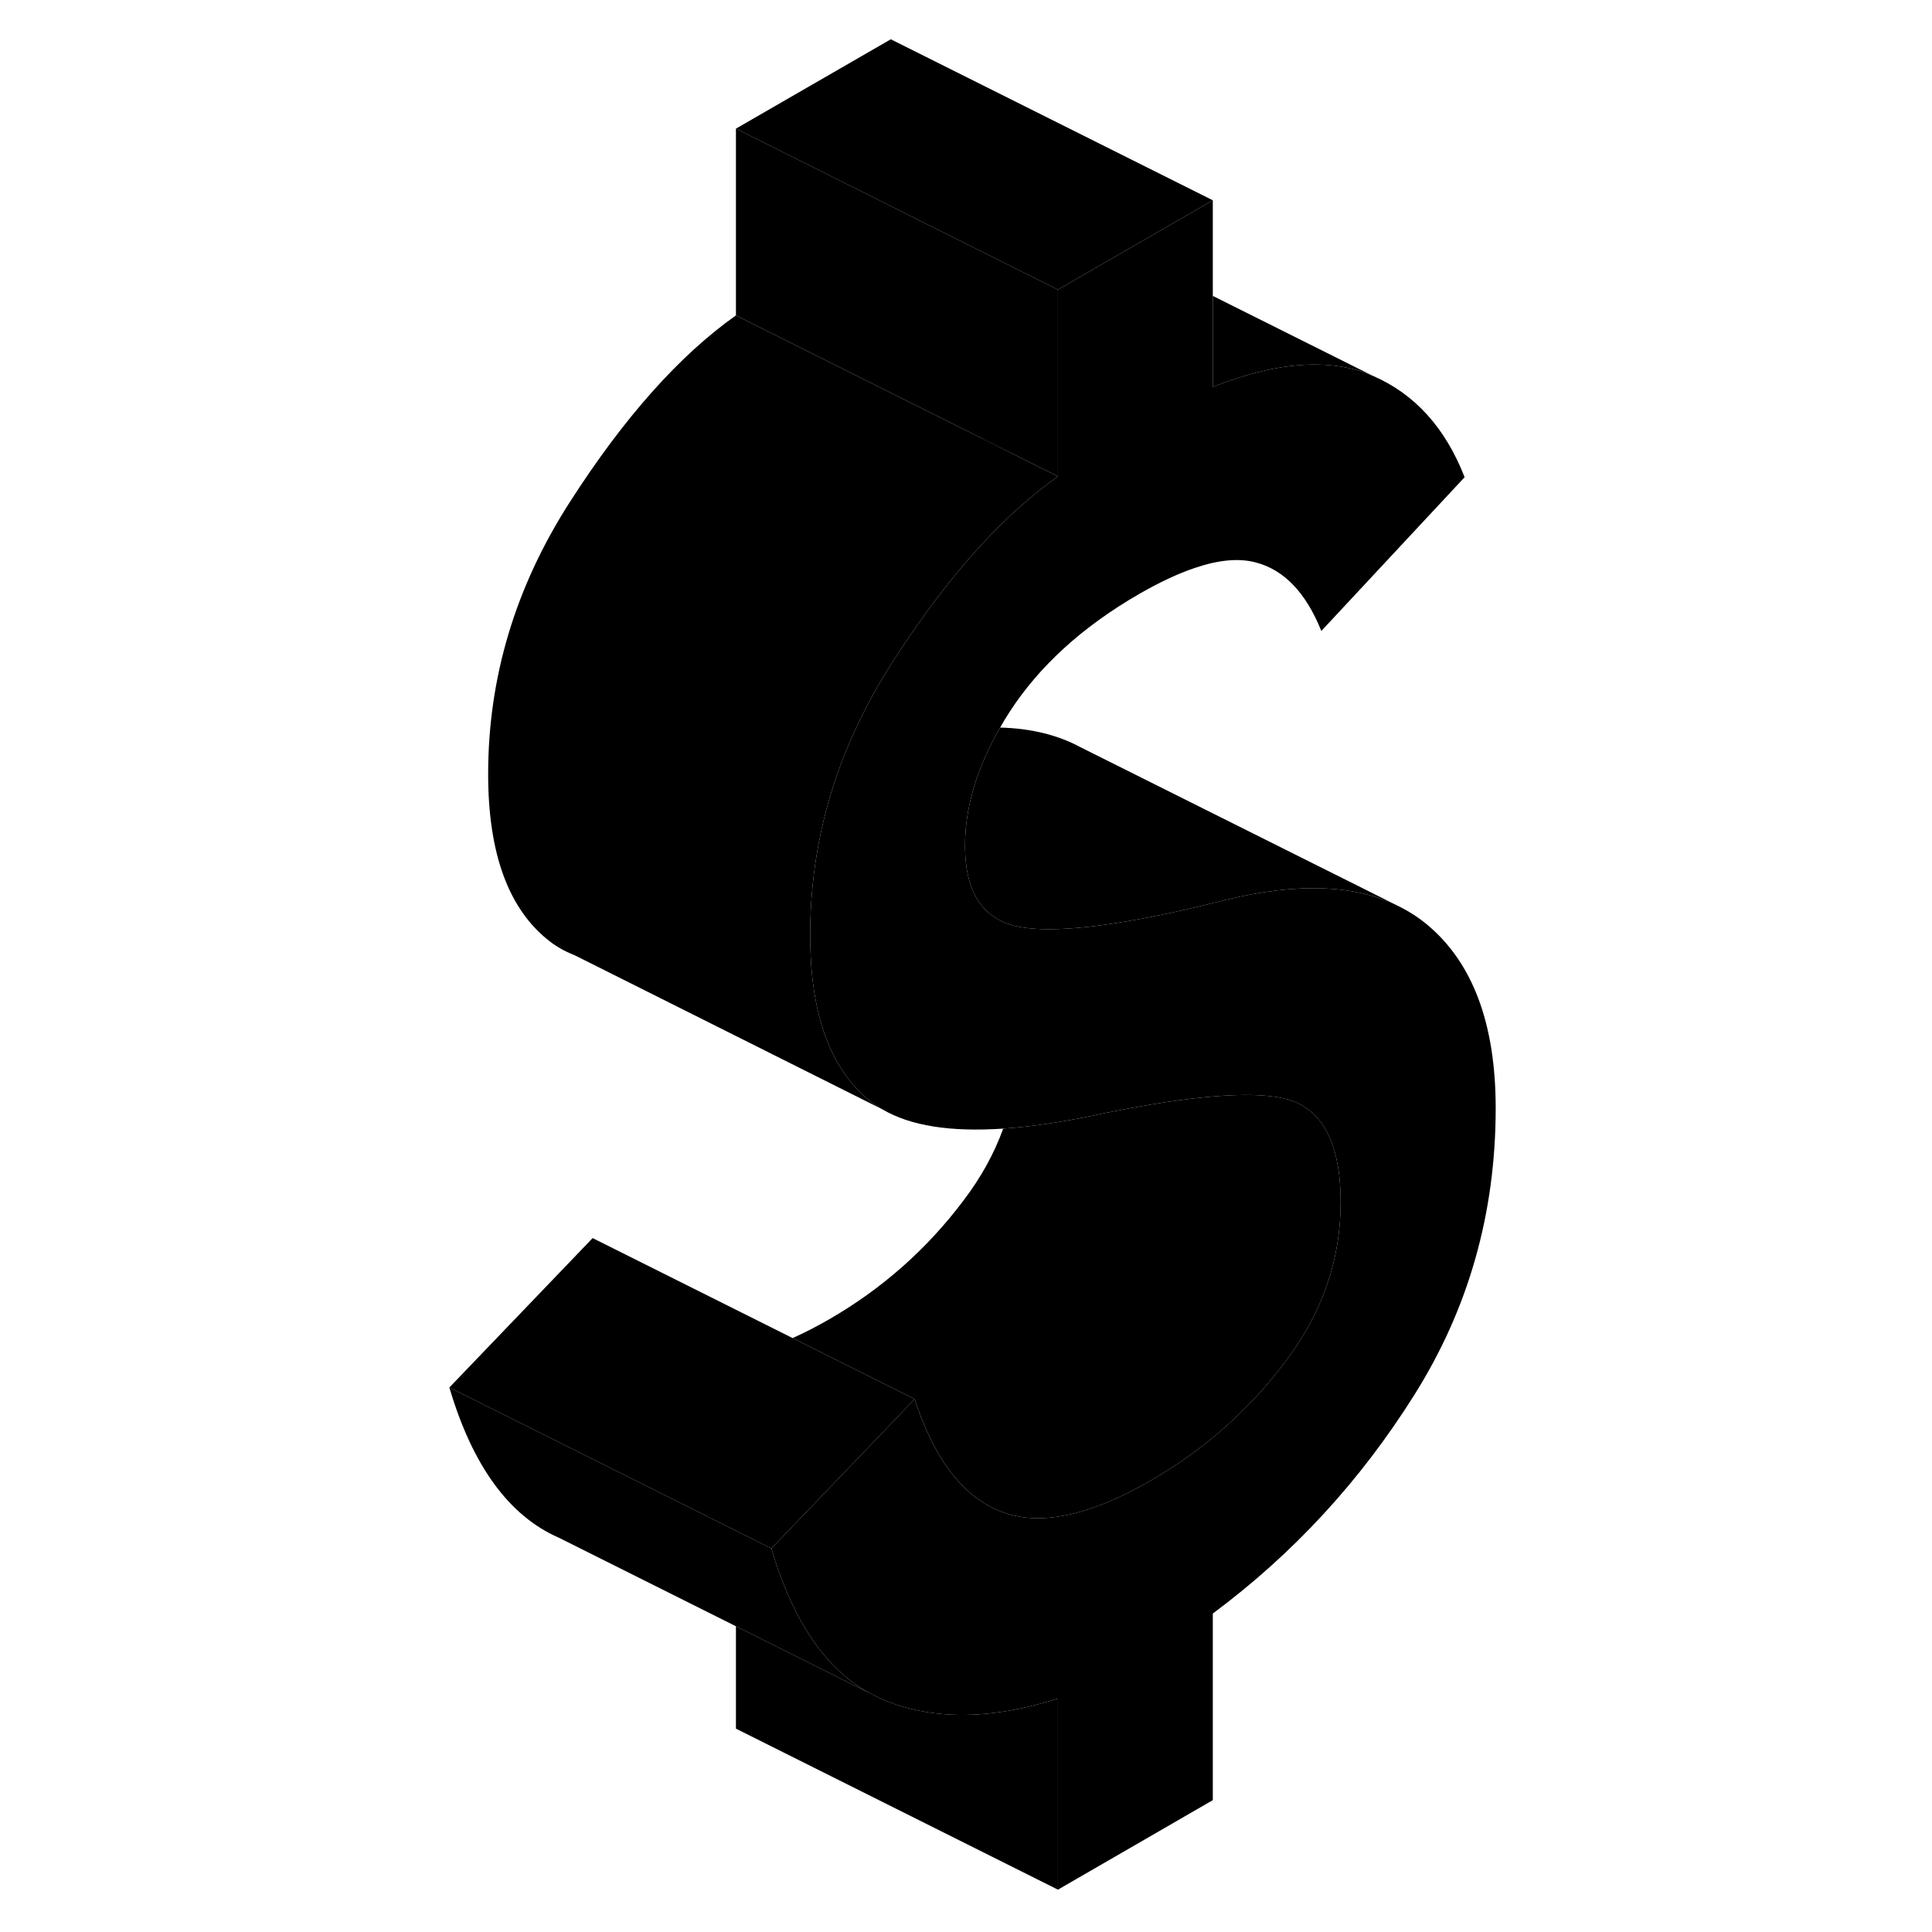 <svg width="48" height="48" viewBox="0 0 70 120" xmlns="http://www.w3.org/2000/svg" stroke-width="1px"
     stroke-linecap="round" stroke-linejoin="round">
    <path d="M40.71 17.99V29.59L37.97 28.22L36.08 27.28V27.27L31.17 24.82L20.71 19.59V7.99L30.33 12.8L31.76 13.52L40.71 17.99Z" class="pr-icon-iso-solid-stroke" stroke-linejoin="round"/>
    <path d="M31.81 86.9L22.91 96.18L2.91 86.18L11.81 76.9L24.23 83.11L31.81 86.9Z" class="pr-icon-iso-solid-stroke" stroke-linejoin="round"/>
    <path d="M67.9 68.83C67.9 75.36 66.21 81.3 62.84 86.65C59.48 92 55.31 96.52 50.33 100.22V111.81L40.71 117.37V105.5C36.46 106.85 32.79 106.85 29.71 105.51L28.95 105.13C28.27 104.75 27.63 104.28 27.04 103.71C25.27 102.03 23.9 99.52 22.91 96.18L31.81 86.9C32 87.49 32.2 88.04 32.43 88.56C33.59 91.32 35.17 93.1 37.16 93.88C39.53 94.82 42.64 94.18 46.49 91.95C49.77 90.06 52.56 87.6 54.84 84.57C57.13 81.55 58.27 78.25 58.27 74.66C58.27 71.44 57.39 69.39 55.63 68.53C54.17 67.81 51.13 67.84 46.5 68.6C45.52 68.77 44.48 68.96 43.36 69.19C41.11 69.68 39.1 69.98 37.31 70.1C34.05 70.32 31.55 69.93 29.82 68.91L29.74 68.87C29.54 68.75 29.34 68.62 29.16 68.48C26.73 66.61 25.45 63.38 25.33 58.81C25.32 58.57 25.32 58.33 25.32 58.08C25.32 54.14 26.05 50.36 27.51 46.74C28.27 44.86 29.22 43.02 30.37 41.22C33.38 36.52 36.44 32.93 39.58 30.44C39.96 30.14 40.33 29.86 40.71 29.59V17.99L43.95 16.12L44.82 15.62L50.33 12.44V24.03C54.34 22.45 57.65 22.22 60.26 23.34C62.86 24.46 64.77 26.56 65.97 29.64L57.07 39.19C56.11 36.8 54.74 35.38 52.98 34.93C51.95 34.66 50.7 34.77 49.23 35.27C48.18 35.62 47.03 36.16 45.76 36.89C42.24 38.92 39.55 41.37 37.7 44.23C37.49 44.55 37.3 44.87 37.12 45.19C35.67 47.71 34.94 50.15 34.94 52.52C34.94 55.56 36.14 57.25 38.55 57.61C40.49 57.9 43.57 57.59 47.81 56.68C48.83 56.46 49.91 56.2 51.06 55.91C55.63 54.79 59.28 54.94 62.02 56.36C62.6 56.66 63.14 57.01 63.63 57.42C66.47 59.78 67.9 63.58 67.9 68.83Z" class="pr-icon-iso-solid-stroke" stroke-linejoin="round"/>
    <path d="M28.95 105.13L26.61 103.96L20.71 101.01L9.71 95.51C6.62 94.16 4.35 91.05 2.91 86.18L22.91 96.18C23.9 99.52 25.27 102.03 27.04 103.71C27.63 104.28 28.27 104.75 28.95 105.13Z" class="pr-icon-iso-solid-stroke" stroke-linejoin="round"/>
    <path d="M40.71 105.5V117.37L20.71 107.37V101.01L26.61 103.96L28.95 105.13L29.71 105.51C32.79 106.85 36.46 106.85 40.71 105.5Z" class="pr-icon-iso-solid-stroke" stroke-linejoin="round"/>
    <path d="M62.02 56.36C59.28 54.94 55.63 54.79 51.06 55.91C49.91 56.2 48.83 56.46 47.81 56.68C43.57 57.59 40.49 57.9 38.55 57.61C36.14 57.25 34.94 55.56 34.94 52.52C34.94 50.15 35.67 47.71 37.12 45.19C39.03 45.24 40.7 45.65 42.11 46.41L42.17 46.44L62.02 56.36Z" class="pr-icon-iso-solid-stroke" stroke-linejoin="round"/>
    <path d="M50.33 12.44L44.82 15.62L43.95 16.12L40.71 17.99L31.76 13.52L30.33 12.8L20.71 7.99L30.33 2.44L50.33 12.44Z" class="pr-icon-iso-solid-stroke" stroke-linejoin="round"/>
    <path d="M60.26 23.34C57.65 22.22 54.34 22.45 50.33 24.03V18.38L60.26 23.34Z" class="pr-icon-iso-solid-stroke" stroke-linejoin="round"/>
    <path d="M57.071 39.19L49.23 35.27" class="pr-icon-iso-solid-stroke" stroke-linejoin="round"/>
    <path d="M40.71 29.59C40.33 29.86 39.96 30.14 39.58 30.44C36.44 32.93 33.38 36.52 30.37 41.22C29.22 43.02 28.27 44.86 27.51 46.74C26.05 50.36 25.32 54.14 25.32 58.08C25.32 58.33 25.32 58.57 25.33 58.81C25.45 63.38 26.73 66.61 29.16 68.48C29.34 68.62 29.54 68.75 29.74 68.87L10.73 59.35L10.64 59.31C10.08 59.09 9.59 58.81 9.16 58.48C6.6 56.51 5.32 53.04 5.32 48.08C5.32 42.1 7 36.48 10.37 31.22C13.74 25.96 17.18 22.09 20.71 19.59L31.17 24.82L36.08 27.27L37.97 28.22L40.71 29.59Z" class="pr-icon-iso-solid-stroke" stroke-linejoin="round"/>
    <path d="M58.27 74.66C58.27 78.25 57.131 81.55 54.841 84.57C52.561 87.6 49.77 90.06 46.49 91.95C42.641 94.18 39.531 94.82 37.161 93.88C35.171 93.1 33.591 91.32 32.431 88.56C32.201 88.04 32.001 87.49 31.811 86.9L24.23 83.11C24.951 82.79 25.71 82.4 26.491 81.95C29.77 80.06 32.561 77.6 34.841 74.57C35.931 73.14 36.751 71.65 37.31 70.1C39.1 69.98 41.111 69.68 43.361 69.19C44.481 68.96 45.52 68.77 46.501 68.6C51.13 67.84 54.171 67.81 55.631 68.53C57.391 69.39 58.27 71.44 58.27 74.66Z" class="pr-icon-iso-solid-stroke" stroke-linejoin="round"/>
</svg>